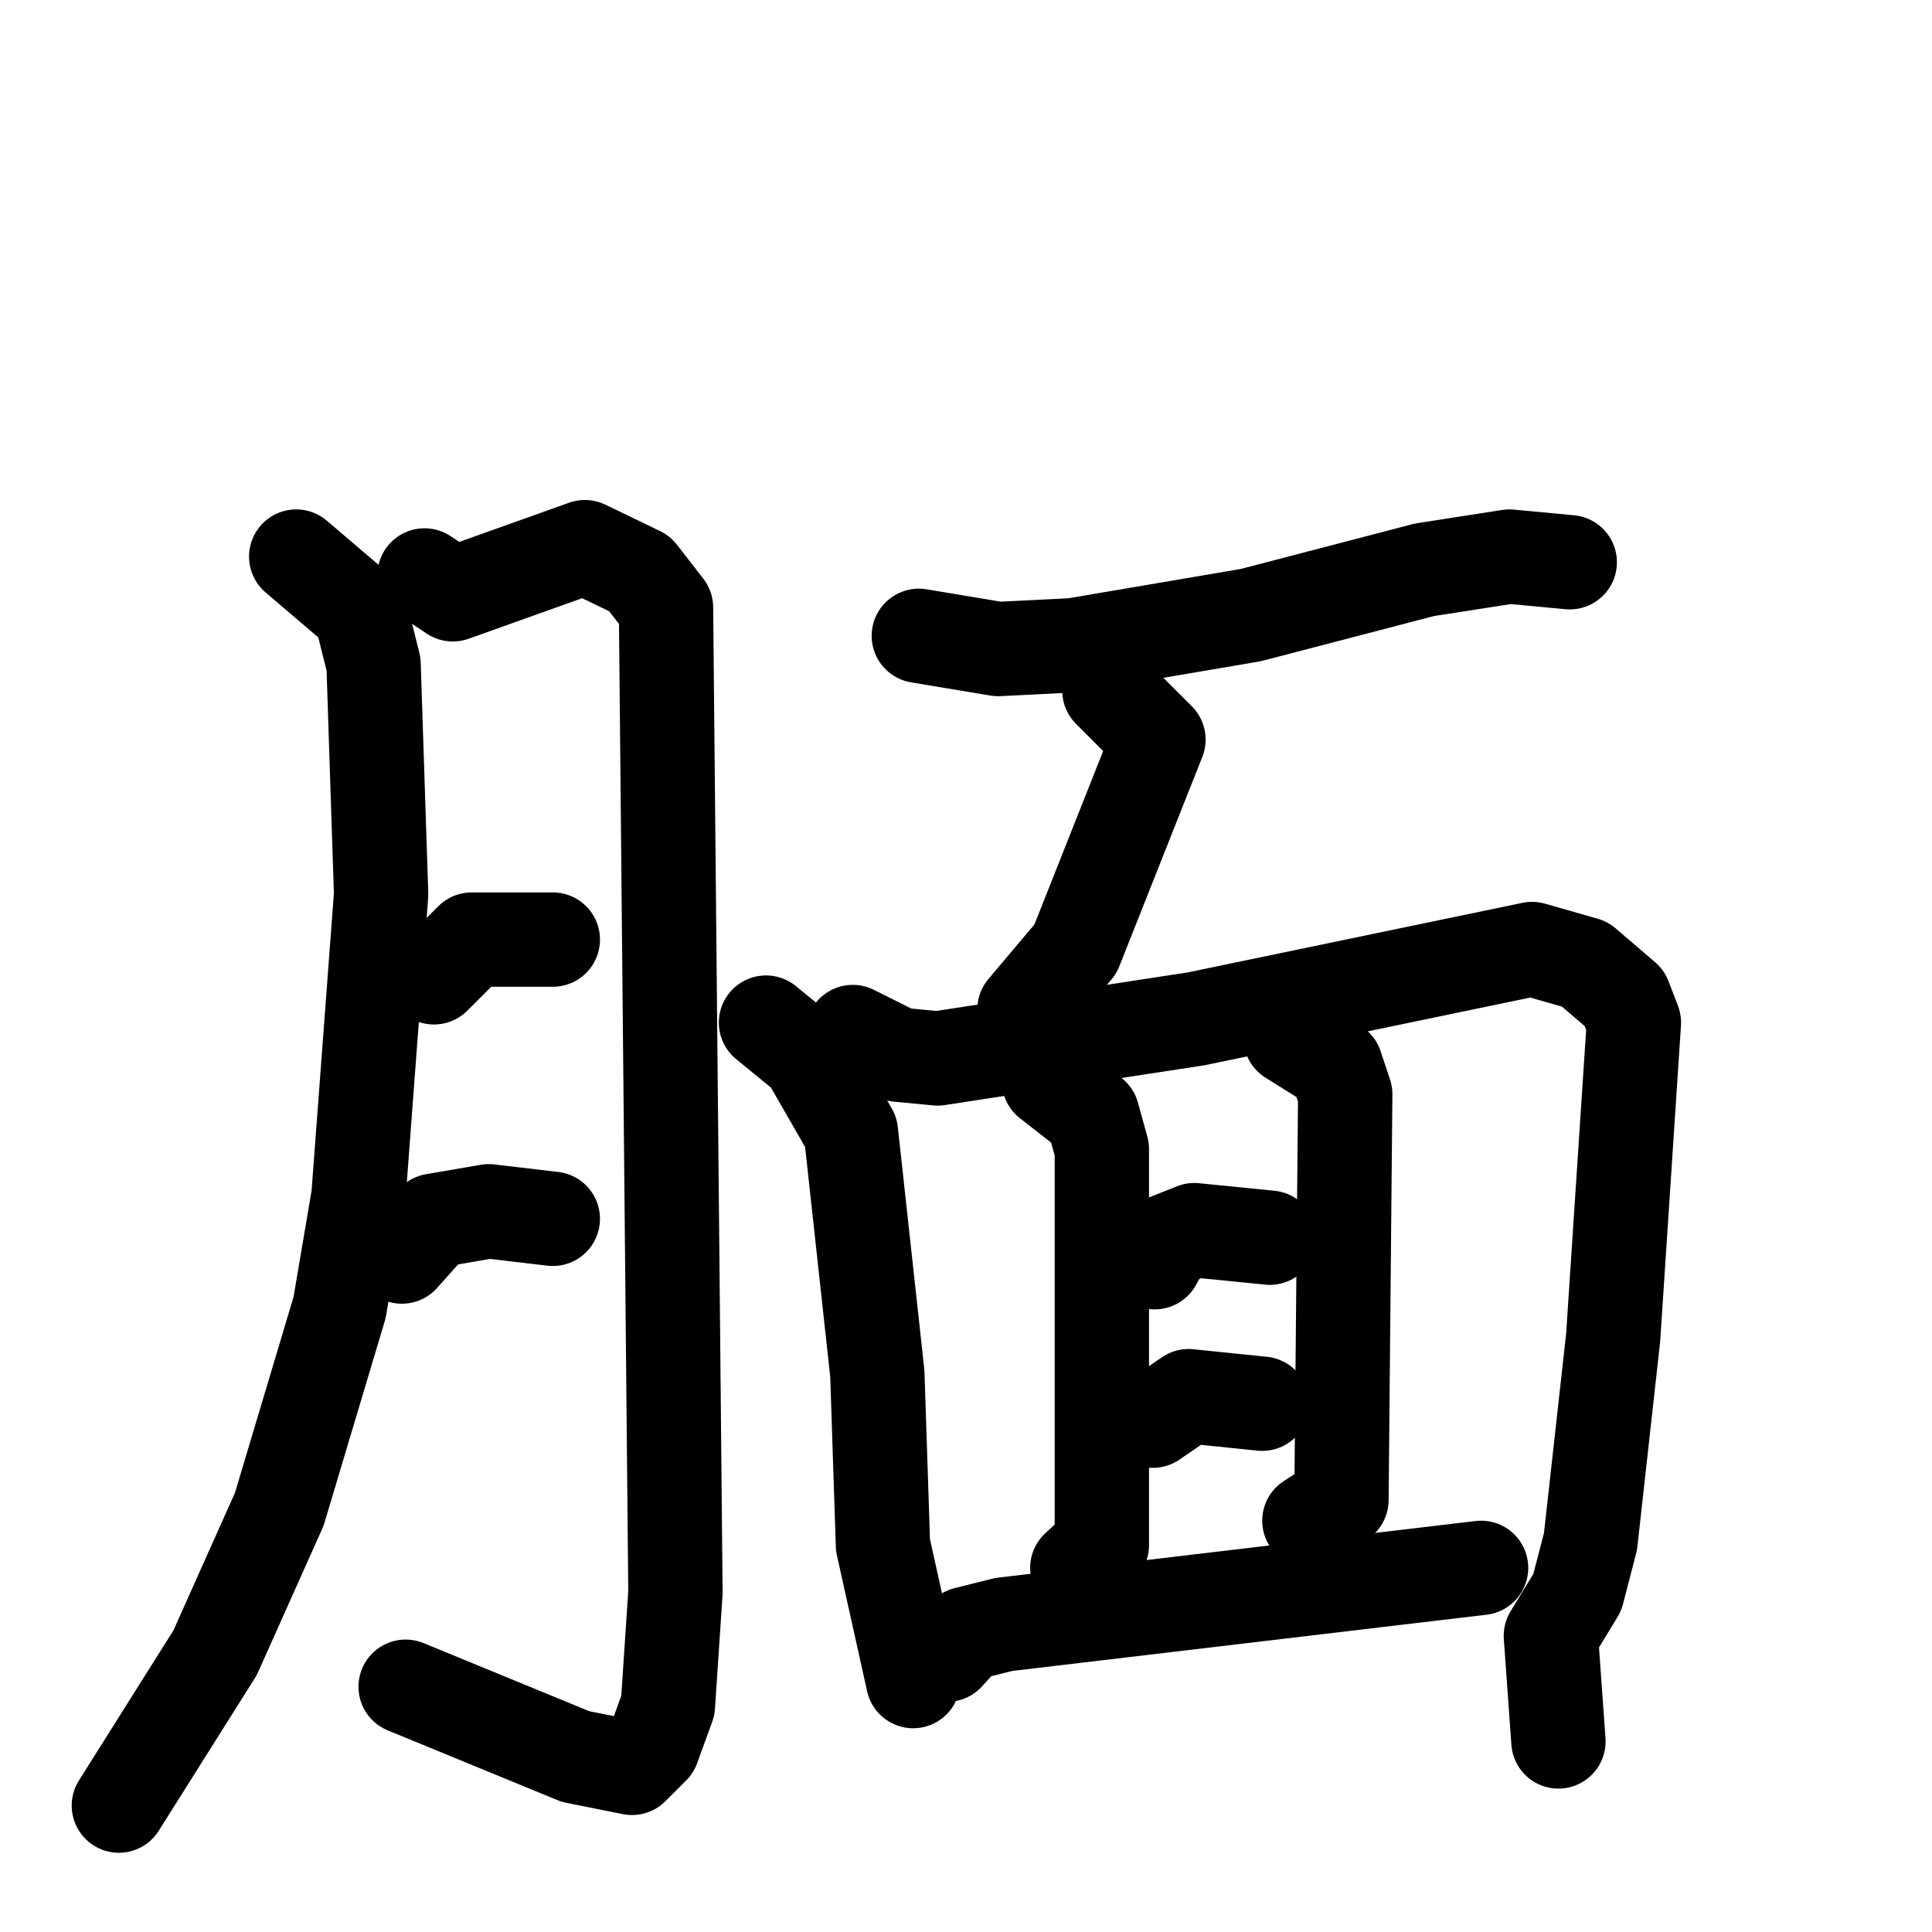 <svg xmlns="http://www.w3.org/2000/svg" viewBox="0 0 1024 1024">
  <g style="fill:none;stroke:#000000;stroke-width:50;stroke-linecap:round;stroke-linejoin:round;" transform="scale(1, 1) translate(0, 0)">
    <path d="M 157.0,295.0 L 191.0,324.0 L 198.0,352.0 L 202.0,474.0 L 190.0,634.0 L 180.0,693.0 L 148.0,800.0 L 114.0,876.0 L 63.0,957.0"/>
    <path d="M 225.0,305.0 L 240.0,315.0 L 310.0,290.0 L 339.0,304.0 L 353.0,322.0 L 358.0,844.0 L 354.0,904.0 L 346.0,926.0 L 335.0,937.0 L 305.0,931.0 L 215.0,894.0"/>
    <path d="M 230.0,518.0 L 250.0,498.0 L 293.0,498.0"/>
    <path d="M 213.0,666.0 L 230.0,647.0 L 259.0,642.0 L 293.0,646.0"/>
    <path d="M 487.0,337.0 L 529.0,344.0 L 569.0,342.0 L 663.0,326.0 L 755.0,302.0 L 800.0,295.0 L 832.0,298.0"/>
    <path d="M 588.0,366.0 L 614.0,392.0 L 570.0,503.0 L 543.0,535.0"/>
    <path d="M 406.0,542.0 L 428.0,560.0 L 451.0,600.0 L 465.0,728.0 L 468.0,819.0 L 484.0,891.0"/>
    <path d="M 452.0,547.0 L 476.0,559.0 L 497.0,561.0 L 634.0,540.0 L 812.0,503.0 L 840.0,511.0 L 861.0,529.0 L 866.0,542.0 L 855.0,709.0 L 843.0,817.0 L 836.0,844.0 L 822.0,867.0 L 826.0,923.0"/>
    <path d="M 556.0,573.0 L 579.0,591.0 L 584.0,609.0 L 584.0,819.0 L 571.0,831.0"/>
    <path d="M 684.0,550.0 L 708.0,565.0 L 713.0,580.0 L 711.0,795.0 L 694.0,806.0"/>
    <path d="M 612.0,669.0 L 618.0,658.0 L 633.0,652.0 L 673.0,656.0"/>
    <path d="M 611.0,753.0 L 630.0,740.0 L 669.0,744.0"/>
    <path d="M 502.0,877.0 L 512.0,866.0 L 532.0,861.0 L 785.0,831.0"/>
  </g>
</svg>
